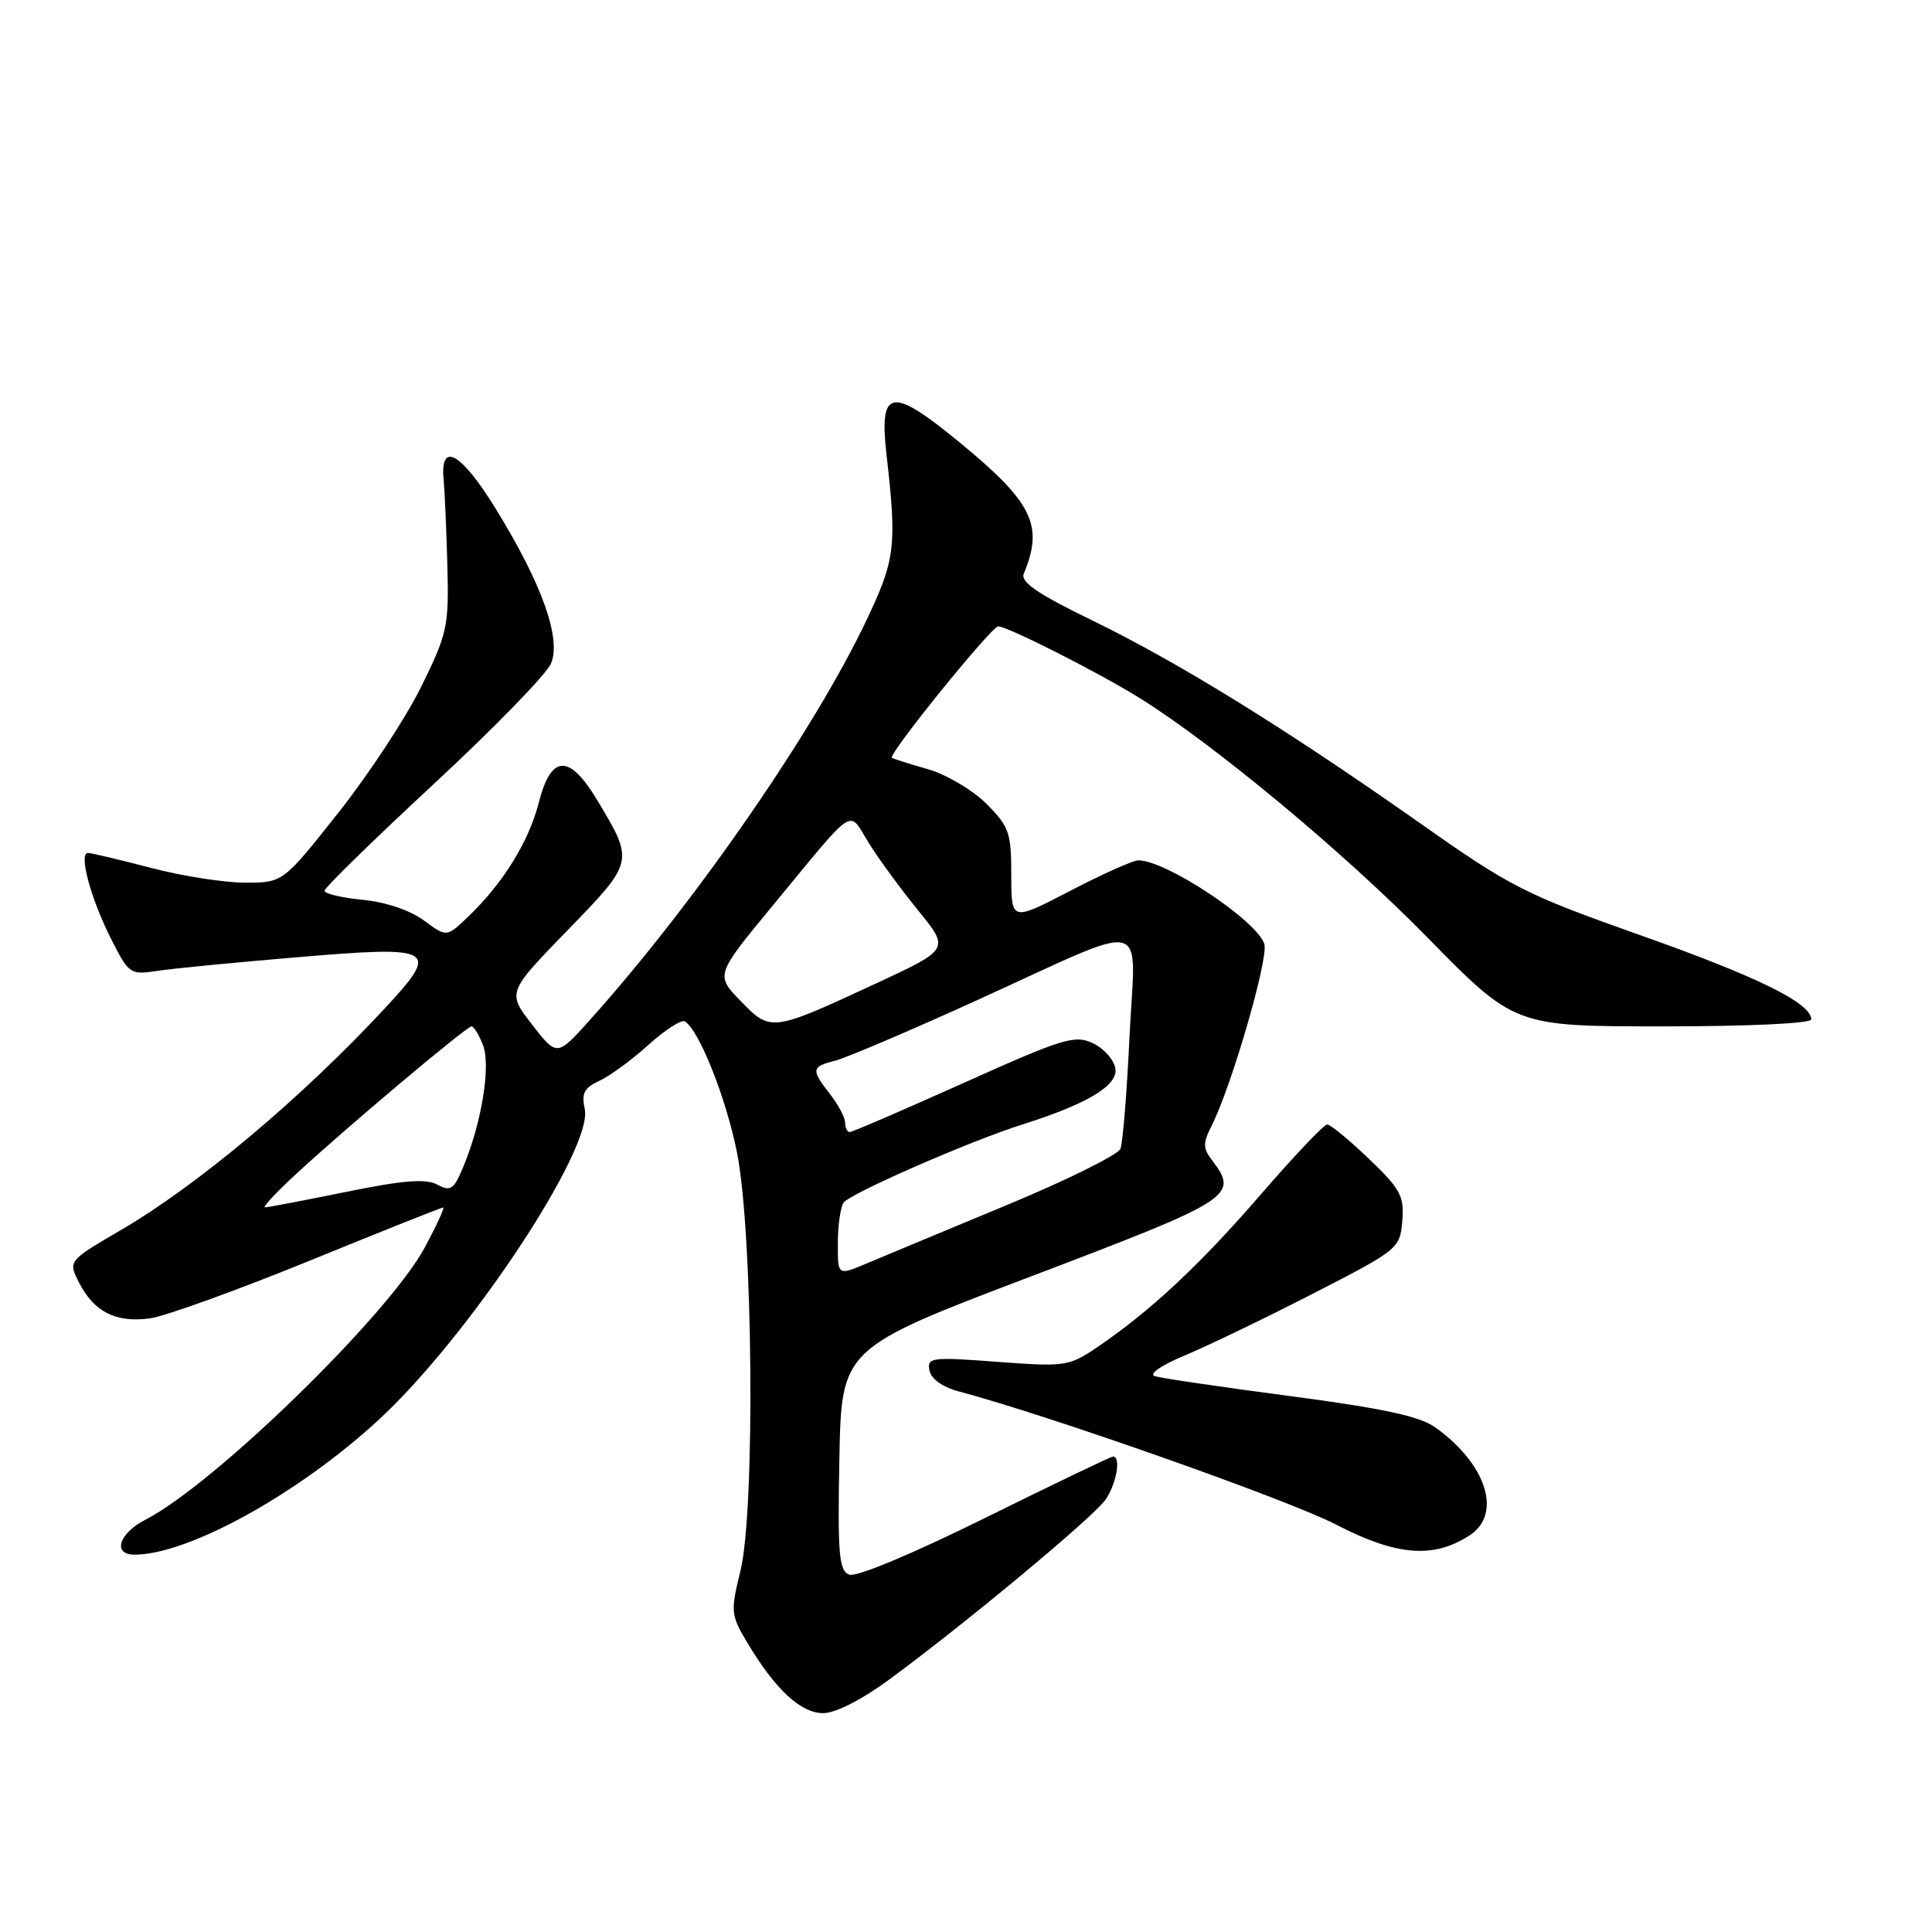 <?xml version="1.0" encoding="UTF-8" standalone="no"?>
<!DOCTYPE svg PUBLIC "-//W3C//DTD SVG 1.1//EN" "http://www.w3.org/Graphics/SVG/1.1/DTD/svg11.dtd" >
<svg xmlns="http://www.w3.org/2000/svg" xmlns:xlink="http://www.w3.org/1999/xlink" version="1.1" viewBox="0 0 256 256">
 <g >
 <path fill="currentColor"
d=" M 117.88 222.51 C 127.98 215.08 144.87 201.03 146.48 198.72 C 147.93 196.66 148.57 193.00 147.49 193.00 C 147.21 193.00 139.58 196.66 130.54 201.13 C 120.88 205.91 113.46 209.01 112.53 208.65 C 111.17 208.13 110.98 205.99 111.22 193.36 C 111.50 178.67 111.50 178.67 136.72 169.09 C 163.50 158.91 164.19 158.47 160.56 153.68 C 159.39 152.14 159.39 151.44 160.54 149.18 C 163.19 143.94 168.12 126.96 167.53 125.08 C 166.54 121.98 154.52 114.00 150.83 114.00 C 150.14 114.00 146.07 115.82 141.79 118.05 C 134.00 122.10 134.00 122.10 134.00 115.95 C 134.00 110.33 133.72 109.52 130.70 106.50 C 128.89 104.69 125.40 102.62 122.95 101.92 C 120.50 101.22 118.36 100.54 118.18 100.42 C 117.60 100.02 131.37 83.00 132.27 83.00 C 133.52 83.00 145.88 89.27 151.13 92.57 C 161.07 98.79 178.22 113.08 189.09 124.17 C 200.69 136.00 200.69 136.00 220.34 136.00 C 231.82 136.00 240.00 135.61 240.00 135.07 C 240.00 132.92 232.87 129.41 217.44 123.95 C 202.12 118.53 200.20 117.56 188.27 109.15 C 170.49 96.63 156.18 87.78 144.77 82.23 C 137.46 78.68 135.19 77.13 135.66 76.00 C 138.34 69.57 136.84 66.55 126.92 58.43 C 118.06 51.18 116.47 51.49 117.47 60.26 C 118.85 72.36 118.64 74.13 114.82 82.17 C 107.84 96.86 92.08 119.64 78.15 135.17 C 73.80 140.01 73.80 140.01 70.50 135.76 C 67.21 131.50 67.21 131.50 75.18 123.29 C 84.06 114.15 84.05 114.20 79.12 106.00 C 75.43 99.86 73.02 99.96 71.40 106.32 C 70.07 111.52 66.68 117.01 62.07 121.43 C 59.19 124.20 59.19 124.20 56.16 121.96 C 54.33 120.61 51.11 119.53 48.06 119.23 C 45.28 118.96 43.00 118.42 43.00 118.03 C 43.00 117.63 49.51 111.28 57.46 103.90 C 65.41 96.53 72.41 89.34 73.01 87.92 C 74.40 84.63 71.84 77.42 65.74 67.50 C 61.13 59.99 58.30 58.37 58.78 63.50 C 58.93 65.15 59.16 70.33 59.28 75.00 C 59.49 82.99 59.28 83.95 55.81 91.00 C 53.78 95.12 48.83 102.65 44.81 107.72 C 37.50 116.95 37.50 116.95 32.50 116.96 C 29.75 116.96 24.12 116.08 20.00 115.00 C 15.88 113.92 12.13 113.03 11.67 113.02 C 10.39 112.99 11.98 118.98 14.69 124.35 C 17.07 129.07 17.24 129.19 20.82 128.65 C 22.84 128.34 31.14 127.53 39.25 126.85 C 57.79 125.28 58.41 125.64 50.90 133.71 C 39.84 145.59 26.17 157.06 16.00 163.00 C 9.00 167.09 9.00 167.09 10.51 170.02 C 12.49 173.85 15.39 175.30 19.86 174.69 C 21.86 174.42 31.33 171.00 40.91 167.10 C 50.48 163.19 58.49 160.00 58.72 160.00 C 58.94 160.00 57.86 162.36 56.31 165.25 C 51.55 174.13 28.42 196.68 19.25 201.38 C 15.74 203.19 14.87 206.00 17.82 206.00 C 24.91 206.00 39.38 198.04 50.04 188.26 C 61.98 177.32 78.64 152.22 77.48 146.93 C 77.03 144.87 77.42 144.13 79.41 143.22 C 80.77 142.60 83.70 140.46 85.91 138.46 C 88.12 136.47 90.30 135.06 90.75 135.34 C 92.64 136.52 96.18 145.39 97.65 152.68 C 99.78 163.28 100.09 200.08 98.11 208.16 C 96.79 213.56 96.83 213.99 99.02 217.66 C 102.74 223.88 106.10 227.00 109.08 227.00 C 110.71 227.00 114.20 225.22 117.88 222.51 Z  M 194.75 203.43 C 199.09 200.59 196.96 193.96 190.16 189.12 C 188.12 187.66 183.16 186.60 170.96 184.99 C 161.90 183.80 153.83 182.61 153.02 182.35 C 152.16 182.08 153.84 180.92 157.02 179.59 C 160.03 178.33 167.68 174.65 174.00 171.40 C 185.31 165.60 185.50 165.44 185.81 161.79 C 186.08 158.49 185.59 157.57 181.38 153.54 C 178.77 151.04 176.29 149.00 175.86 149.00 C 175.44 149.00 171.48 153.16 167.08 158.25 C 158.97 167.63 152.43 173.73 145.39 178.51 C 141.64 181.05 141.16 181.12 132.15 180.45 C 123.41 179.79 122.83 179.87 123.16 181.59 C 123.38 182.71 124.87 183.79 127.01 184.36 C 138.95 187.53 170.69 198.73 177.00 202.00 C 185.06 206.17 189.95 206.57 194.75 203.43 Z  M 111.02 164.76 C 111.02 162.42 111.36 159.99 111.77 159.37 C 112.53 158.19 128.59 151.16 135.50 148.99 C 144.04 146.29 148.12 143.85 147.80 141.62 C 147.64 140.47 146.31 138.95 144.85 138.25 C 142.43 137.09 140.95 137.54 127.70 143.49 C 119.73 147.07 112.94 150.00 112.60 150.00 C 112.27 150.00 111.99 149.44 111.98 148.75 C 111.97 148.06 111.08 146.38 110.00 145.00 C 107.45 141.74 107.50 141.34 110.63 140.56 C 112.08 140.19 120.52 136.60 129.38 132.57 C 152.91 121.87 150.44 121.30 149.67 137.27 C 149.32 144.69 148.78 151.42 148.47 152.21 C 148.17 153.01 141.30 156.41 133.21 159.76 C 125.12 163.12 116.81 166.58 114.75 167.45 C 111.00 169.03 111.00 169.03 111.02 164.76 Z  M 39.05 155.73 C 45.57 149.68 61.81 136.00 62.48 136.00 C 62.79 136.00 63.48 137.14 64.01 138.52 C 65.05 141.27 63.82 148.80 61.36 154.68 C 60.13 157.63 59.70 157.91 57.93 156.96 C 56.41 156.15 53.43 156.39 45.82 157.94 C 40.26 159.07 35.45 159.99 35.11 159.98 C 34.77 159.96 36.55 158.05 39.05 155.73 Z  M 98.14 132.64 C 94.79 129.19 94.79 129.19 102.51 119.85 C 113.56 106.46 112.36 107.23 115.10 111.67 C 116.41 113.78 119.36 117.81 121.66 120.64 C 125.85 125.78 125.85 125.78 116.00 130.35 C 102.25 136.73 102.12 136.75 98.14 132.64 Z "/>
</g>
</svg>